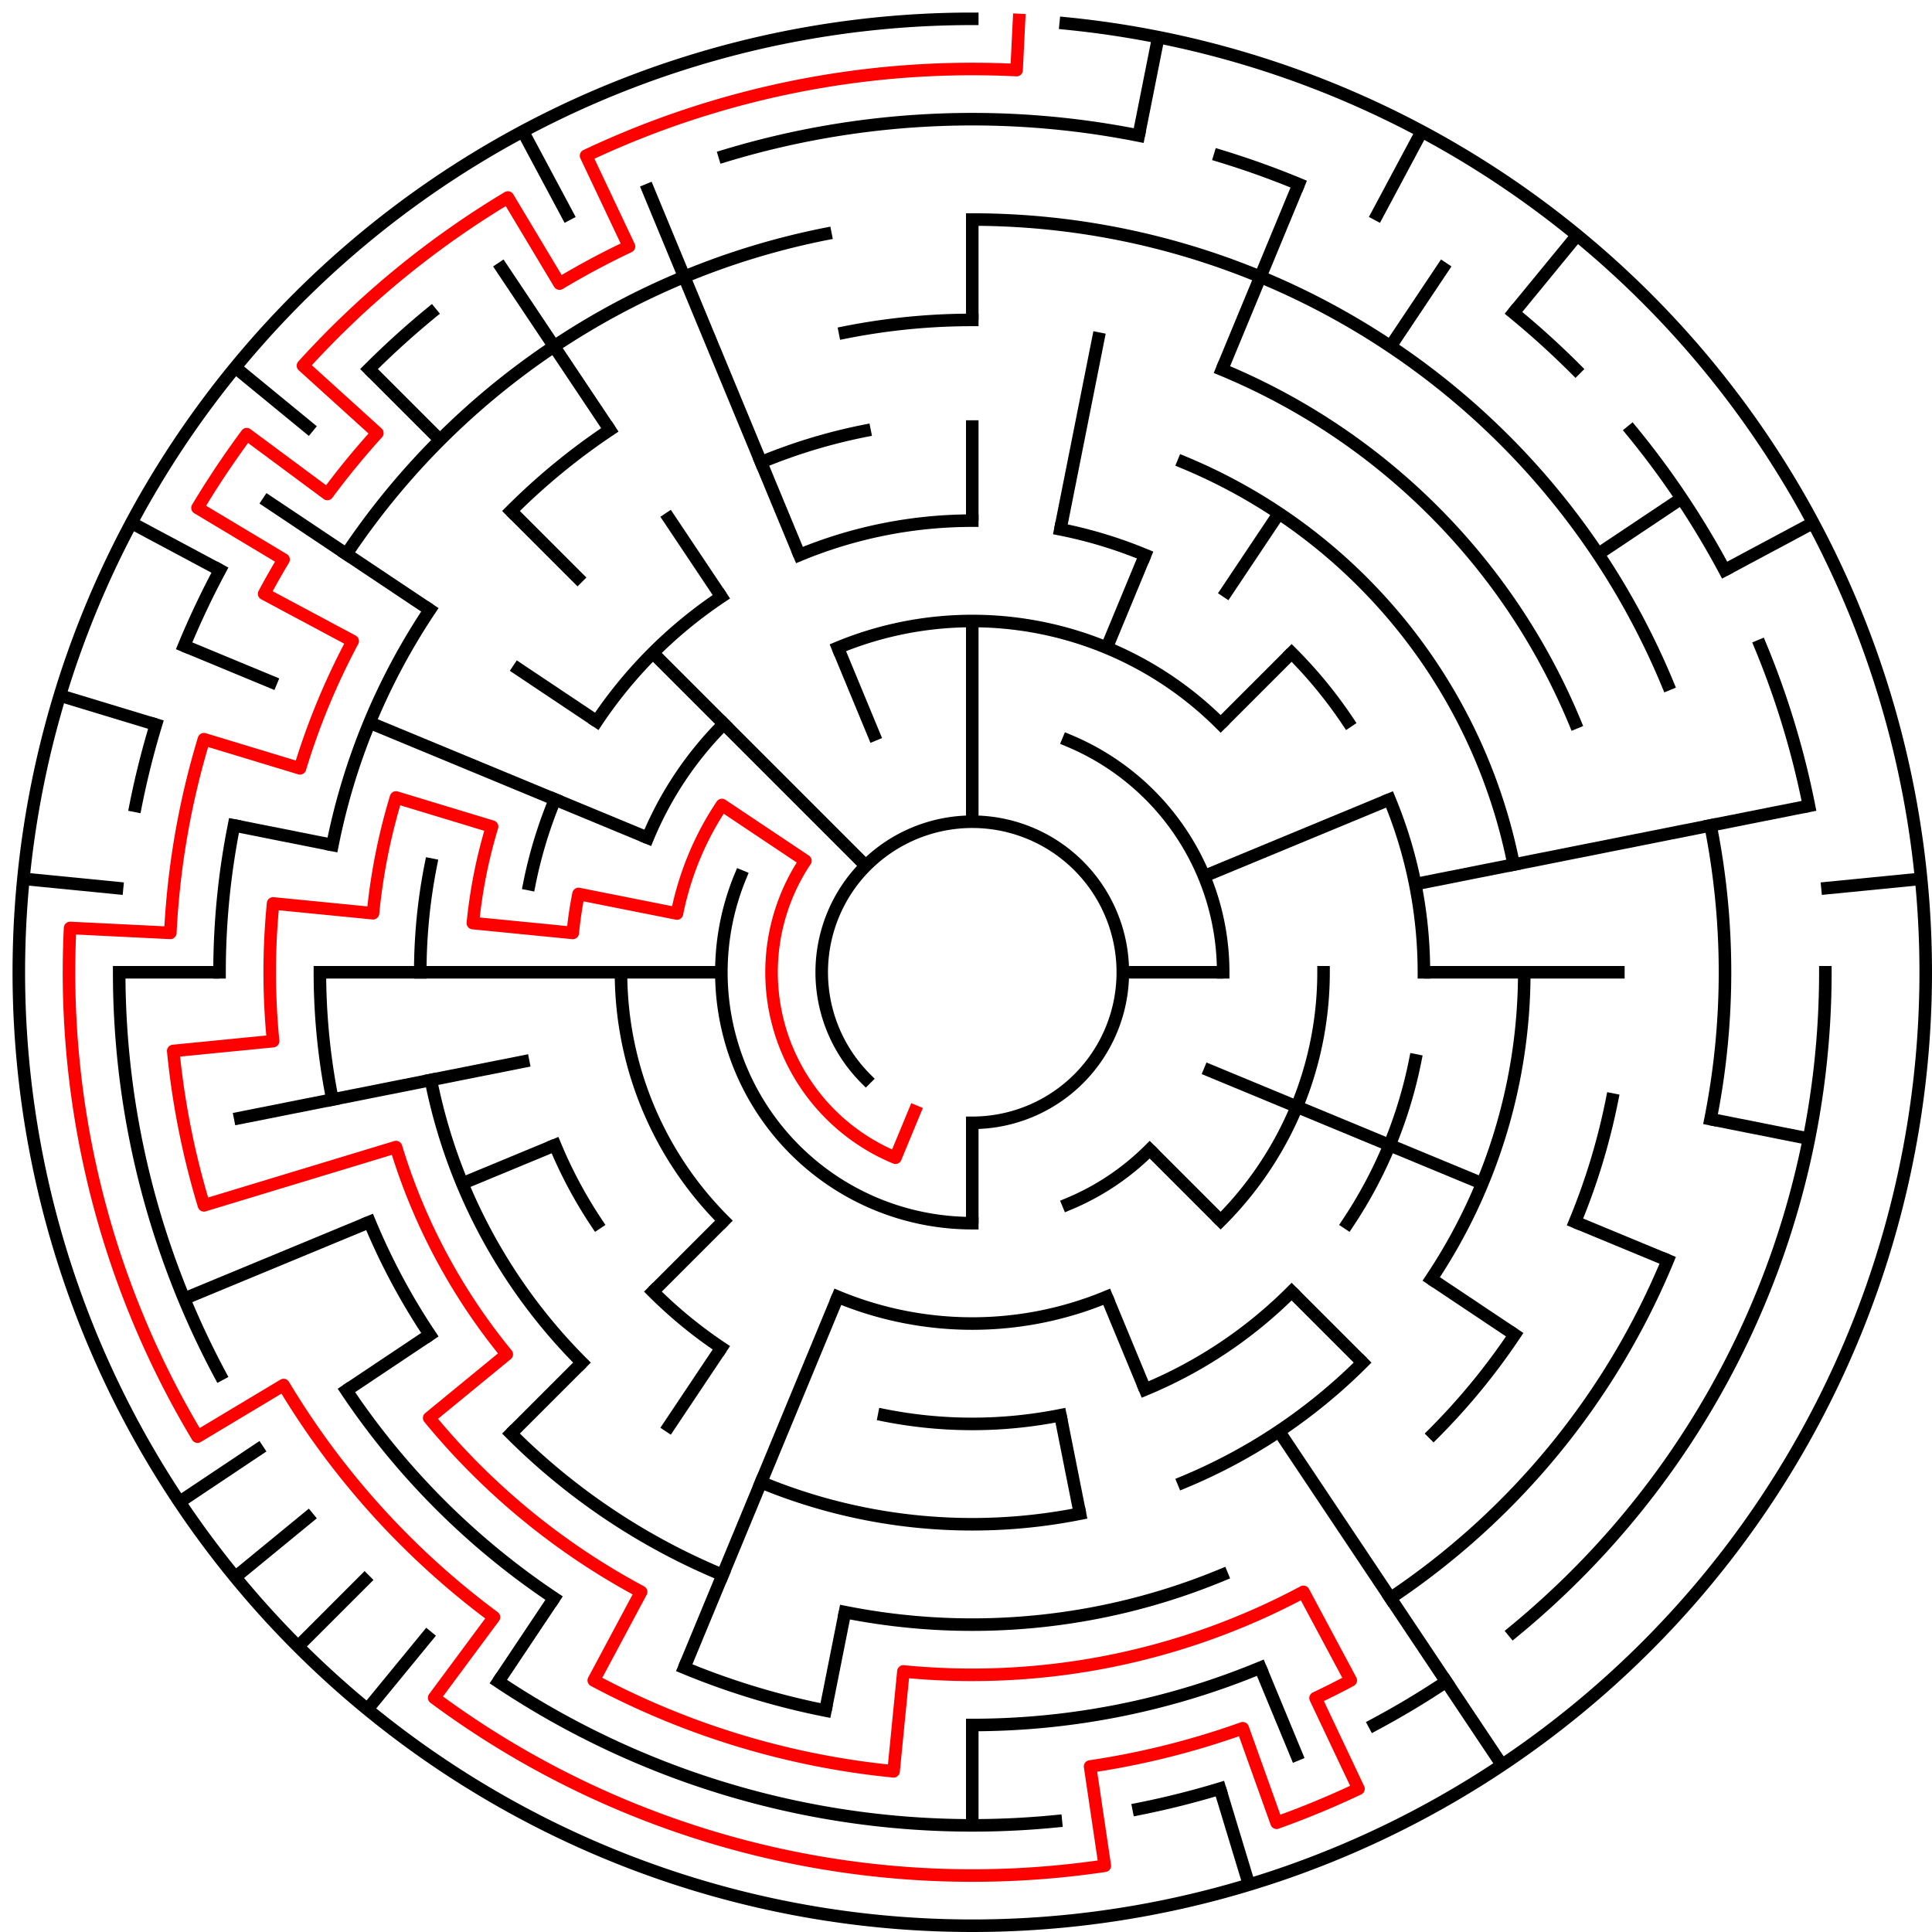 ﻿<?xml version="1.0" encoding="utf-8" standalone="no"?>
<!DOCTYPE svg PUBLIC "-//W3C//DTD SVG 1.1//EN" "http://www.w3.org/Graphics/SVG/1.1/DTD/svg11.dtd">
<svg width="308" height="308" version="1.1" xmlns="http://www.w3.org/2000/svg">
  <title>19 cells diameter theta maze</title>
  <g fill="none" stroke="#000000" stroke-width="2" stroke-linecap="square">
    <path d="M 138.029,171.971 A 24,24 0 1,1 155,179" />
    <path d="M 170.307,118.045 A 40,40 0 0,1 195,155" />
    <path d="M 183.284,183.284 A 40,40 0 0,1 170.307,191.955" />
    <path d="M 155,195 A 40,40 0 0,1 118.045,139.693" />
    <path d="M 133.57,103.263 A 56,56 0 0,1 194.598,115.402" />
    <path d="M 211,155 A 56,56 0 0,1 194.598,194.598" />
    <path d="M 176.43,206.737 A 56,56 0 0,1 133.57,206.737" />
    <path d="M 115.402,194.598 A 56,56 0 0,1 99,155" />
    <path d="M 103.263,133.57 A 56,56 0 0,1 115.402,115.402" />
    <path d="M 127.447,88.481 A 72,72 0 0,1 155,83" />
    <path d="M 169.047,84.383 A 72,72 0 0,1 182.553,88.481" />
    <path d="M 205.912,104.088 A 72,72 0 0,1 214.866,114.999" />
    <path d="M 221.519,127.447 A 72,72 0 0,1 227,155" />
    <path d="M 225.617,169.047 A 72,72 0 0,1 214.866,195.001" />
    <path d="M 205.912,205.912 A 72,72 0 0,1 182.553,221.519" />
    <path d="M 169.047,225.617 A 72,72 0 0,1 140.953,225.617" />
    <path d="M 114.999,214.866 A 72,72 0 0,1 104.088,205.912" />
    <path d="M 95.134,195.001 A 72,72 0 0,1 88.481,182.553" />
    <path d="M 84.383,140.953 A 72,72 0 0,1 88.481,127.447" />
    <path d="M 95.134,114.999 A 72,72 0 0,1 114.999,95.134" />
    <path d="M 188.676,73.699 A 88,88 0 0,1 241.309,137.832" />
    <path d="M 243,155 A 88,88 0 0,1 228.169,203.89" />
    <path d="M 217.225,217.225 A 88,88 0 0,1 188.676,236.301" />
    <path d="M 172.168,241.309 A 88,88 0 0,1 121.324,236.301" />
    <path d="M 92.775,217.225 A 88,88 0 0,1 68.691,172.168" />
    <path d="M 67,155 A 88,88 0 0,1 68.691,137.832" />
    <path d="M 121.324,73.699 A 88,88 0 0,1 137.832,68.691" />
    <path d="M 134.711,52.998 A 104,104 0 0,1 155,51" />
    <path d="M 194.799,58.917 A 104,104 0 0,1 251.083,115.201" />
    <path d="M 257.002,175.289 A 104,104 0 0,1 251.083,194.799" />
    <path d="M 241.473,212.779 A 104,104 0 0,1 228.539,228.539" />
    <path d="M 194.799,251.083 A 104,104 0 0,1 134.711,257.002" />
    <path d="M 115.201,251.083 A 104,104 0 0,1 81.461,228.539" />
    <path d="M 68.527,212.779 A 104,104 0 0,1 58.917,194.799" />
    <path d="M 52.998,175.289 A 104,104 0 0,1 51,155" />
    <path d="M 52.998,134.711 A 104,104 0 0,1 68.527,97.221" />
    <path d="M 81.461,81.461 A 104,104 0 0,1 97.221,68.527" />
    <path d="M 155,35 A 120,120 0 0,1 265.866,109.078" />
    <path d="M 272.694,131.589 A 120,120 0 0,1 272.694,178.411" />
    <path d="M 265.866,200.922 A 120,120 0 0,1 221.668,254.776" />
    <path d="M 200.922,265.866 A 120,120 0 0,1 155,275" />
    <path d="M 131.589,272.694 A 120,120 0 0,1 109.078,265.866" />
    <path d="M 88.332,254.776 A 120,120 0 0,1 55.224,221.668" />
    <path d="M 35,155 A 120,120 0 0,1 37.306,131.589" />
    <path d="M 55.224,88.332 A 120,120 0 0,1 131.589,37.306" />
    <path d="M 115.521,24.856 A 136,136 0 0,1 181.532,21.613" />
    <path d="M 194.479,24.856 A 136,136 0 0,1 207.045,29.352" />
    <path d="M 241.277,49.871 A 136,136 0 0,1 251.167,58.833" />
    <path d="M 260.129,68.723 A 136,136 0 0,1 274.941,90.89" />
    <path d="M 280.648,102.955 A 136,136 0 0,1 288.387,128.468" />
    <path d="M 291,155 A 136,136 0 0,1 241.277,260.129" />
    <path d="M 230.558,268.08 A 136,136 0 0,1 219.11,274.941" />
    <path d="M 194.479,285.144 A 136,136 0 0,1 181.532,288.387" />
    <path d="M 168.33,290.345 A 136,136 0 0,1 79.442,268.08" />
    <path d="M 35.059,219.11 A 136,136 0 0,1 19,155" />
    <path d="M 21.613,128.468 A 136,136 0 0,1 24.856,115.521" />
    <path d="M 29.352,102.955 A 136,136 0 0,1 35.059,90.89" />
    <path d="M 58.833,58.833 A 136,136 0 0,1 68.723,49.871" />
    <path d="M 169.899,3.732 A 152,152 0 1,1 155,3" />
  </g>
  <g fill="none" stroke="#000000" stroke-width="2" stroke-linecap="butt">
    <line x1="155" y1="35" x2="155" y2="51" />
    <line x1="155" y1="67" x2="155" y2="83" />
    <line x1="155" y1="99" x2="155" y2="131" />
    <line x1="184.654" y1="5.921" x2="181.532" y2="21.613" />
    <line x1="175.289" y1="52.998" x2="169.047" y2="84.383" />
    <line x1="207.045" y1="29.352" x2="194.799" y2="58.917" />
    <line x1="182.553" y1="88.481" x2="176.43" y2="103.263" />
    <line x1="226.652" y1="20.948" x2="219.11" y2="35.059" />
    <line x1="230.558" y1="41.92" x2="221.668" y2="55.224" />
    <line x1="203.89" y1="81.831" x2="195.001" y2="95.134" />
    <line x1="251.428" y1="37.502" x2="241.277" y2="49.871" />
    <line x1="205.912" y1="104.088" x2="194.598" y2="115.402" />
    <line x1="268.08" y1="79.442" x2="254.776" y2="88.332" />
    <line x1="289.052" y1="83.348" x2="274.941" y2="90.89" />
    <line x1="221.519" y1="127.447" x2="191.955" y2="139.693" />
    <line x1="288.387" y1="128.468" x2="225.617" y2="140.953" />
    <line x1="306.268" y1="140.101" x2="290.345" y2="141.67" />
    <line x1="259" y1="155" x2="227" y2="155" />
    <line x1="195" y1="155" x2="179" y2="155" />
    <line x1="288.387" y1="181.532" x2="272.694" y2="178.411" />
    <line x1="265.866" y1="200.922" x2="251.083" y2="194.799" />
    <line x1="236.301" y1="188.676" x2="191.955" y2="170.307" />
    <line x1="241.473" y1="212.779" x2="228.169" y2="203.89" />
    <line x1="217.225" y1="217.225" x2="205.912" y2="205.912" />
    <line x1="194.598" y1="194.598" x2="183.284" y2="183.284" />
    <line x1="239.447" y1="281.383" x2="203.89" y2="228.169" />
    <line x1="207.045" y1="280.648" x2="200.922" y2="265.866" />
    <line x1="182.553" y1="221.519" x2="176.43" y2="206.737" />
    <line x1="199.123" y1="300.455" x2="194.479" y2="285.144" />
    <line x1="172.168" y1="241.309" x2="169.047" y2="225.617" />
    <line x1="155" y1="291" x2="155" y2="275" />
    <line x1="155" y1="195" x2="155" y2="179" />
    <line x1="131.589" y1="272.694" x2="134.711" y2="257.002" />
    <line x1="109.078" y1="265.866" x2="133.57" y2="206.737" />
    <line x1="79.442" y1="268.08" x2="88.332" y2="254.776" />
    <line x1="106.11" y1="228.169" x2="114.999" y2="214.866" />
    <line x1="58.572" y1="272.498" x2="68.723" y2="260.129" />
    <line x1="47.52" y1="262.48" x2="58.833" y2="251.167" />
    <line x1="81.461" y1="228.539" x2="92.775" y2="217.225" />
    <line x1="104.088" y1="205.912" x2="115.402" y2="194.598" />
    <line x1="37.502" y1="251.428" x2="49.871" y2="241.277" />
    <line x1="28.617" y1="239.447" x2="41.92" y2="230.558" />
    <line x1="55.224" y1="221.668" x2="68.527" y2="212.779" />
    <line x1="29.352" y1="207.045" x2="58.917" y2="194.799" />
    <line x1="73.699" y1="188.676" x2="88.481" y2="182.553" />
    <line x1="37.306" y1="178.411" x2="84.383" y2="169.047" />
    <line x1="19" y1="155" x2="35" y2="155" />
    <line x1="51" y1="155" x2="115" y2="155" />
    <line x1="3.732" y1="140.101" x2="19.655" y2="141.67" />
    <line x1="37.306" y1="131.589" x2="52.998" y2="134.711" />
    <line x1="9.545" y1="110.877" x2="24.856" y2="115.521" />
    <line x1="29.352" y1="102.955" x2="44.134" y2="109.078" />
    <line x1="58.917" y1="115.201" x2="103.263" y2="133.57" />
    <line x1="20.948" y1="83.348" x2="35.059" y2="90.89" />
    <line x1="41.92" y1="79.442" x2="68.527" y2="97.221" />
    <line x1="81.831" y1="106.11" x2="95.134" y2="114.999" />
    <line x1="37.502" y1="58.572" x2="49.871" y2="68.723" />
    <line x1="58.833" y1="58.833" x2="70.147" y2="70.147" />
    <line x1="81.461" y1="81.461" x2="92.775" y2="92.775" />
    <line x1="104.088" y1="104.088" x2="138.029" y2="138.029" />
    <line x1="79.442" y1="41.92" x2="97.221" y2="68.527" />
    <line x1="106.11" y1="81.831" x2="114.999" y2="95.134" />
    <line x1="83.348" y1="20.948" x2="90.89" y2="35.059" />
    <line x1="102.955" y1="29.352" x2="127.447" y2="88.481" />
    <line x1="133.57" y1="103.263" x2="139.693" y2="118.045" />
  </g>
  <path fill="none" stroke="#ff0000" stroke-width="2" stroke-linecap="square" stroke-linejoin="round" d="M 162.458,3.183 L 162.066,11.173 A 144,144 0 0,0 93.432,24.826 L 100.273,39.289 A 128,128 0 0,0 89.195,45.211 L 80.969,31.487 A 144,144 0 0,0 48.303,58.296 L 60.158,69.04 A 128,128 0 0,0 52.189,78.75 L 39.338,69.219 A 144,144 0 0,0 31.487,80.969 L 45.211,89.195 A 128,128 0 0,0 42.114,94.661 L 56.225,102.204 A 112,112 0 0,0 47.823,122.488 L 32.512,117.844 A 128,128 0 0,0 27.154,148.719 L 11.173,147.934 A 144,144 0 0,0 31.487,229.031 L 45.211,220.805 A 128,128 0 0,0 78.75,257.811 L 69.219,270.662 A 144,144 0 0,0 176.129,297.441 L 173.782,281.615 A 128,128 0 0,0 198.122,275.518 L 203.512,290.582 A 144,144 0 0,0 216.568,285.174 L 209.727,270.711 A 128,128 0 0,0 215.339,267.886 L 207.796,253.775 A 112,112 0 0,1 144.022,266.461 L 142.454,282.384 A 128,128 0 0,1 94.661,267.886 L 102.204,253.775 A 112,112 0 0,1 68.423,226.052 L 80.791,215.902 A 96,96 0 0,1 63.134,182.867 L 32.512,192.156 A 128,128 0 0,1 27.616,167.546 L 43.539,165.978 A 112,112 0 0,1 43.539,144.022 L 59.462,145.59 A 96,96 0 0,1 63.134,127.133 L 78.445,131.777 A 80,80 0 0,0 75.385,147.159 L 91.308,148.727 A 64,64 0 0,1 92.23,142.514 L 107.922,145.636 A 48,48 0 0,1 115.089,128.333 L 128.393,137.222 A 32,32 0 0,0 142.754,184.564 L 145.816,177.173" />
  <type>Circular</type>
</svg>
